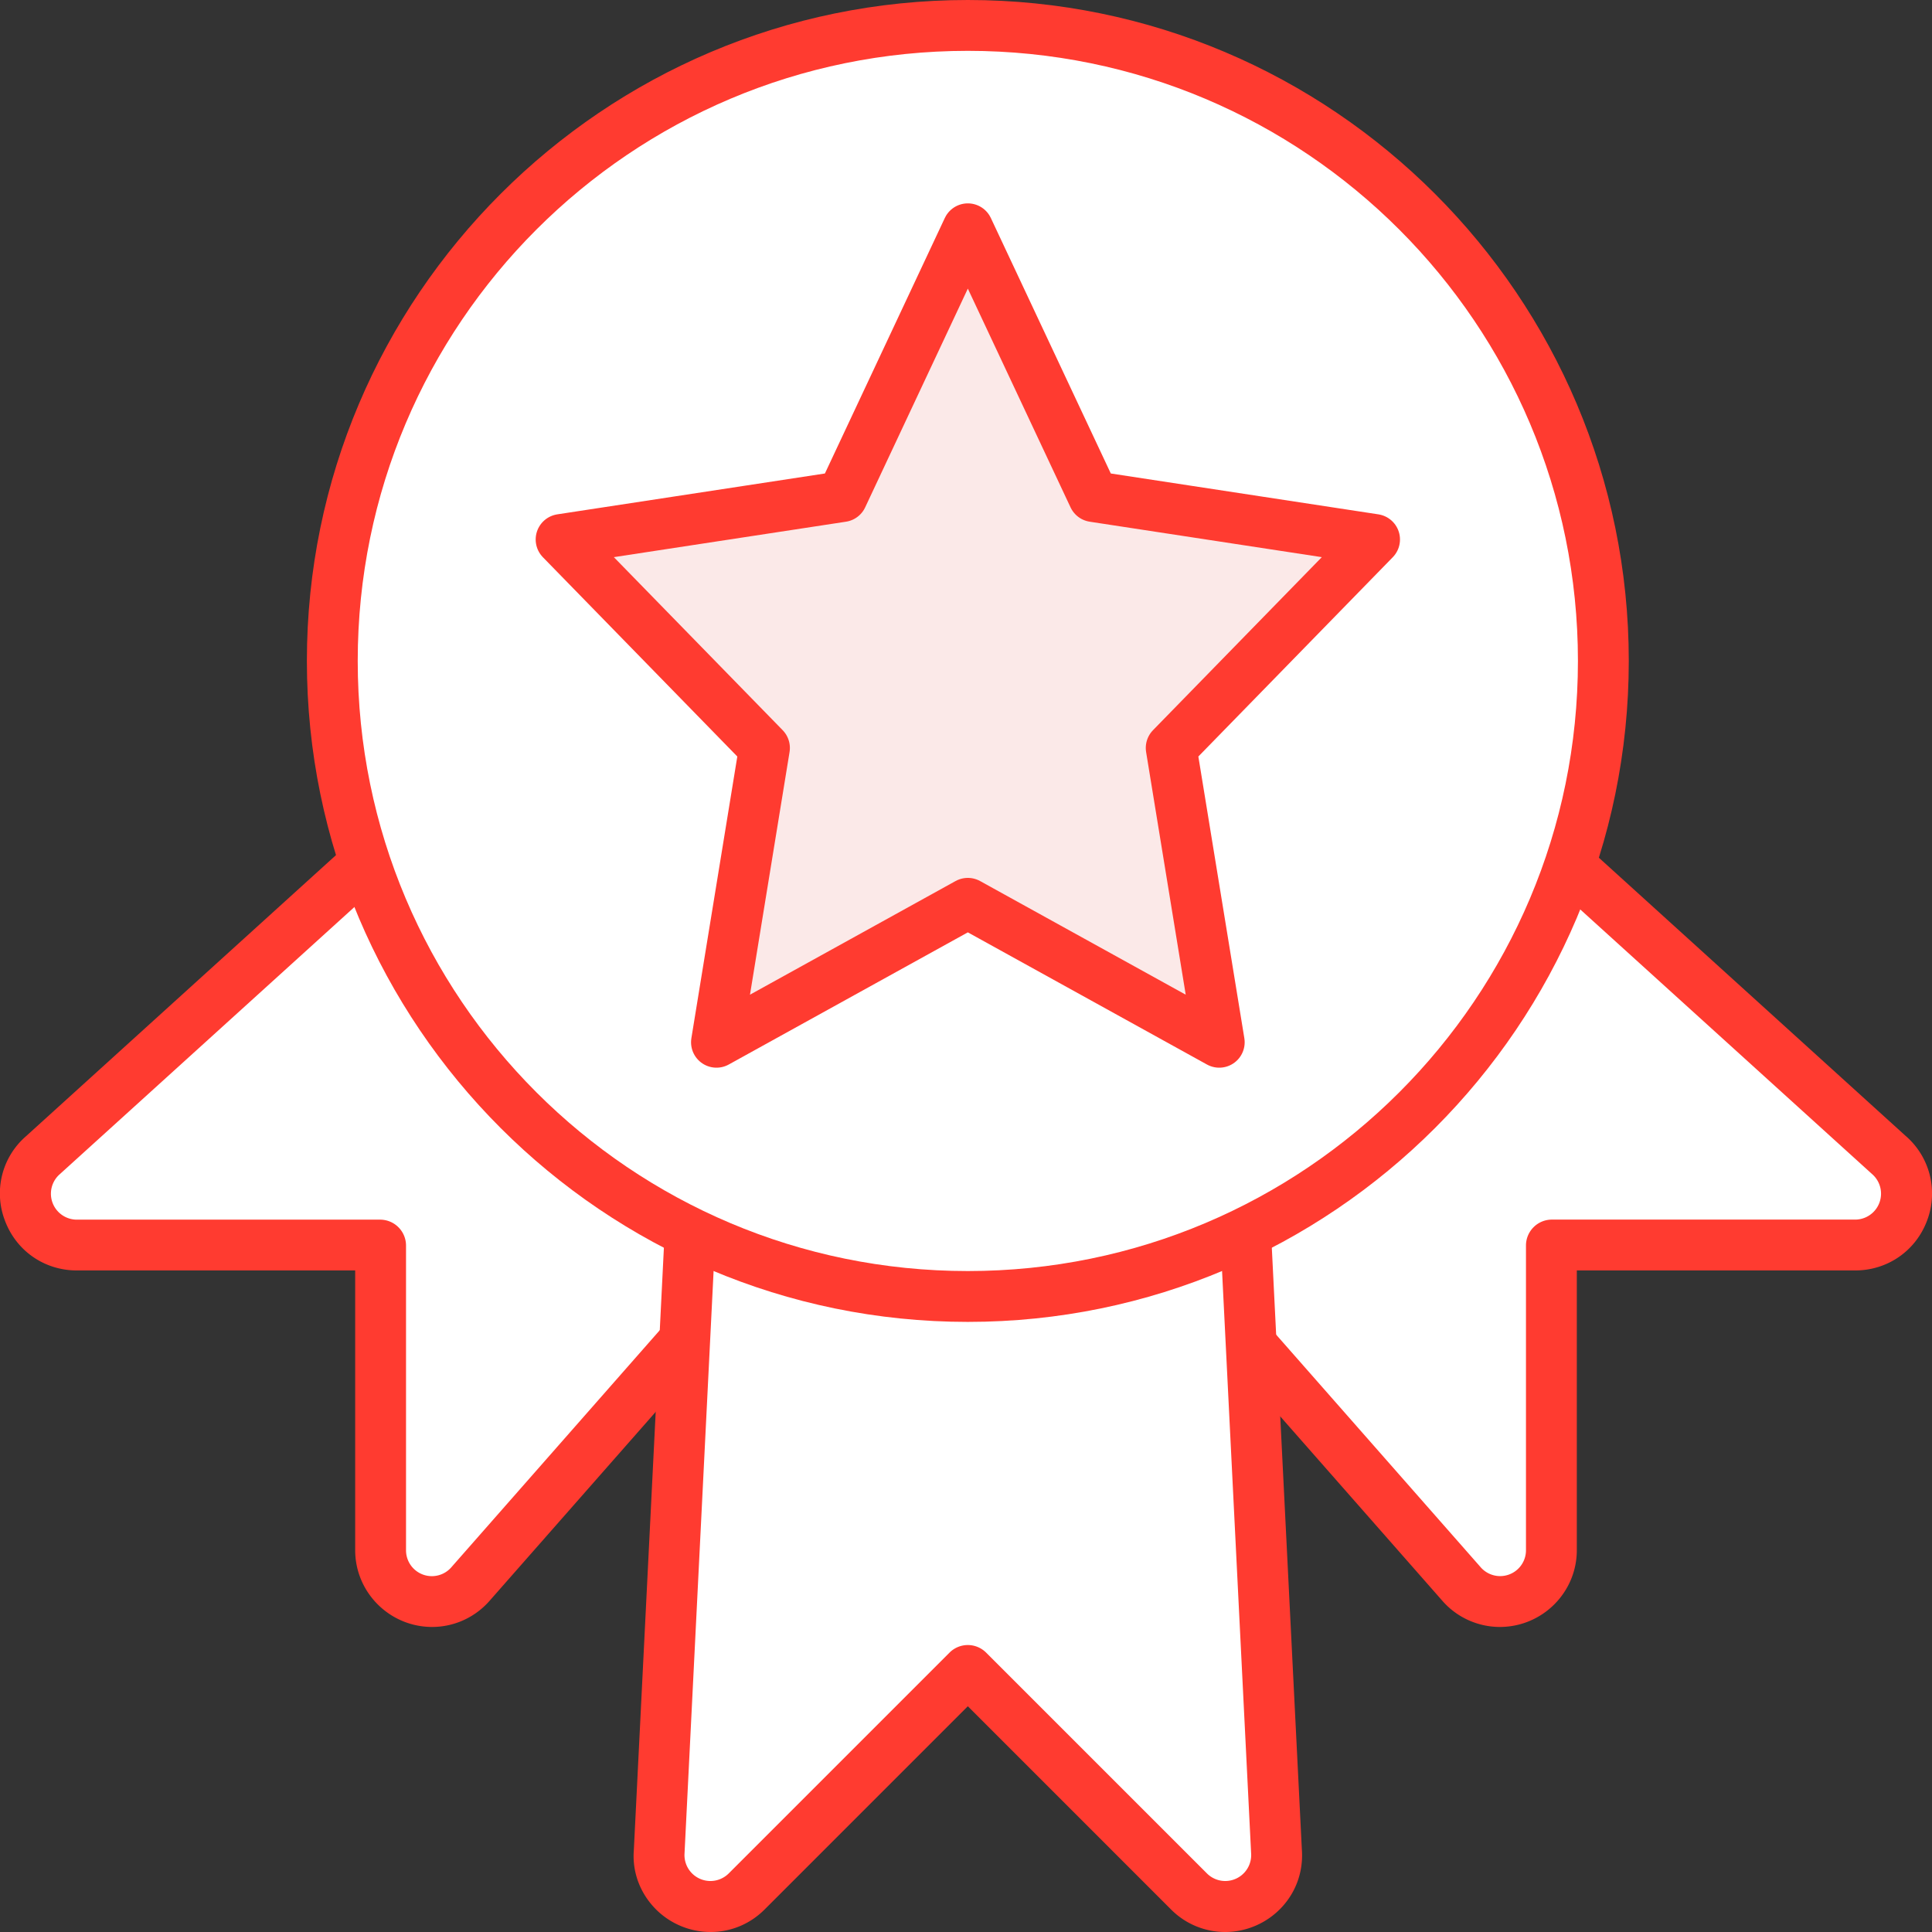 <svg id="icon-color-large-advanced-in-a" xmlns="http://www.w3.org/2000/svg" viewBox="0 0 38 38"><rect x="0" y="0" width="38" height="38" fill="#333333" stroke="none"/><path fill="#FFF" d="M29.501 31.5a.997.997 0 0 1-.761-.351l-5.116-5.819-2.5-2.876L29 15.325l8.158 7.397c.313.271.426.709.277 1.108s-.52.657-.946.657h-5.966l-.009 6.001a1.012 1.012 0 0 1-1.013 1.012z"/><path fill="#FF3B30" d="M29 16l7.822 7.093a.51.51 0 0 1-.333.895h-5.966a.51.51 0 0 0-.509.509v5.992a.508.508 0 0 1-.895.332L24 25l-2.177-2.504L29 16m.001-1.349l-.672.608-7.177 6.496-.727.658.643.74 2.177 2.504 5.123 5.827c.282.325.697.516 1.132.516.835 0 1.514-.678 1.514-1.51v-5.502h5.475c.637 0 1.193-.386 1.415-.983a1.497 1.497 0 0 0-.429-1.669l-7.804-7.077-.67-.608z"/><path fill="#FFF" d="M8.5 31.5a1.013 1.013 0 0 1-1.014-1.011v-5.992l-5.976-.009c-.426 0-.797-.258-.946-.657a1.002 1.002 0 0 1 .287-1.117L9 15.325l7.876 7.129-2.498 2.874-5.121 5.824a.991.991 0 0 1-.757.348z"/><path fill="#FF3B30" d="M9 16l7.177 6.496L14 25l-5.119 5.822a.508.508 0 0 1-.895-.332v-5.992a.51.51 0 0 0-.509-.509H1.51a.51.51 0 0 1-.333-.895L9 16m-.001-1.349l-.671.609-7.822 7.093a1.488 1.488 0 0 0-.41 1.652c.222.597.777.983 1.415.983h5.475v5.502c0 .832.679 1.51 1.514 1.51.436 0 .851-.191 1.138-.524l5.113-5.815 2.181-2.508.643-.74-.727-.658-7.177-6.496-.672-.608z"/><g><path fill="#FFF" d="M24.096 37.5a.998.998 0 0 1-.709-.296l-4.344-4.345-4.357 4.344a1.002 1.002 0 0 1-.709.297c-.283 0-.555-.119-.748-.326a.993.993 0 0 1-.263-.759L13.86 18.5h10.353l.895 17.927a.987.987 0 0 1-.264.747 1.026 1.026 0 0 1-.748.326z"/><path fill="#FF3B30" d="M14.335 19h9.402l.871 17.452a.51.51 0 0 1-.868.397l-4.344-4.344a.509.509 0 0 0-.72 0l-4.344 4.344a.51.51 0 0 1-.868-.397L14.335 19m-.951-1l-.047.95-.871 17.452c-.03.401.111.804.397 1.112.286.309.692.486 1.113.486.4 0 .777-.157 1.063-.443l3.997-3.997 3.997 3.997a1.5 1.5 0 0 0 1.063.443c.421 0 .827-.177 1.114-.486.286-.308.427-.712.396-1.136l-.87-17.428-.047-.95H13.384z"/></g><g><path fill="#FFF" d="M19.037 25.5c-6.893 0-12.5-5.607-12.5-12.5S12.144.5 19.037.5c6.892 0 12.5 5.607 12.5 12.5s-5.608 12.5-12.5 12.5z"/><path fill="#FF3B30" d="M19.036 1c6.627 0 12 5.373 12 12s-5.373 12-12 12-12-5.373-12-12 5.373-12 12-12m0-1c-7.168 0-13 5.832-13 13s5.832 13 13 13 13-5.832 13-13-5.831-13-13-13z"/><path fill="#FBE9E8" stroke="#FF3B30" stroke-linejoin="round" stroke-miterlimit="10" d="M19.036 4.5l2.473 5.267 5.527.844-4 4.1.945 5.789-4.945-2.733-4.944 2.733.944-5.789-4-4.1 5.528-.844z"/></g></svg>